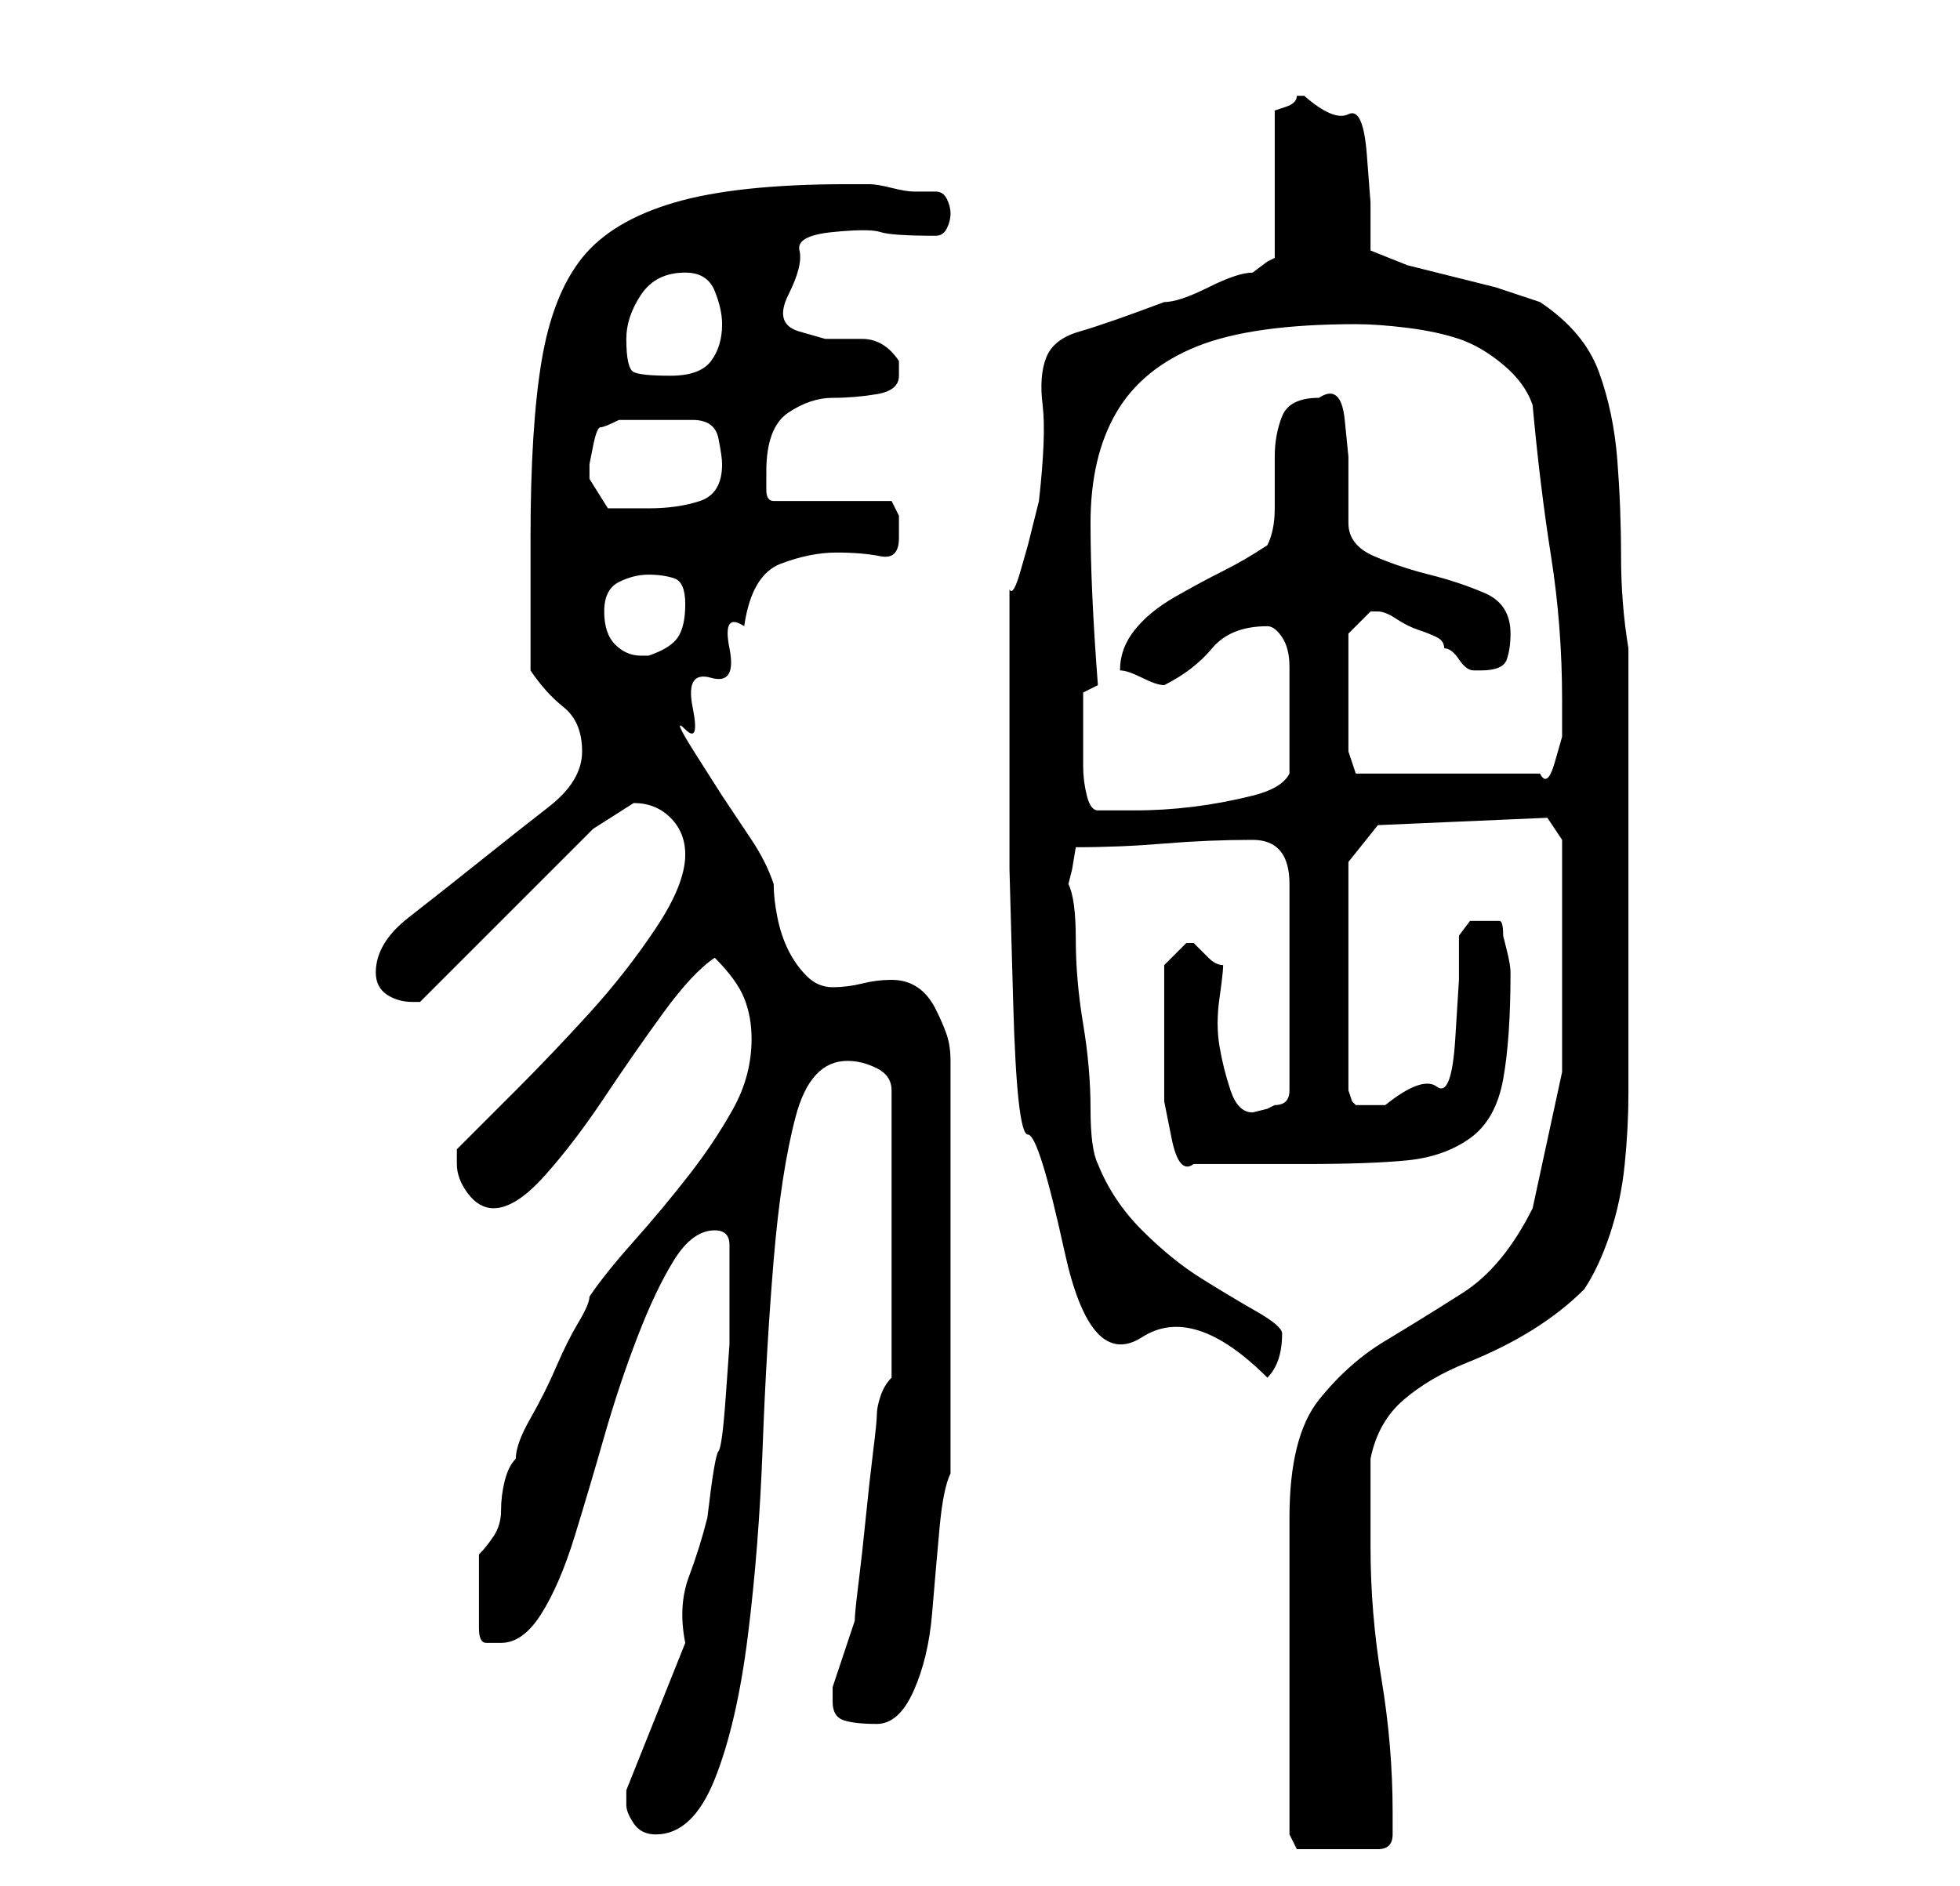 <?xml version="1.0" standalone="no"?>
<!DOCTYPE svg PUBLIC "-//W3C//DTD SVG 1.1//EN" "http://www.w3.org/Graphics/SVG/1.1/DTD/svg11.dtd" >
<svg xmlns="http://www.w3.org/2000/svg" xmlns:xlink="http://www.w3.org/1999/xlink" version="1.1" viewBox="-10 0 266 256">
   <path fill="currentColor"
d="M165 232v4v6v5v2l1 2h11q2 0 2 -2v-3q0 -9 -1.5 -18t-1.5 -18v-12q1 -5 4.5 -8t8.5 -5t9 -4.5t7 -5.5q2 -3 3.5 -7.5t2 -9.5t0.5 -9.5v-7.5v-4v-7.5v-8.5v-7v-5v-8v-8v-5q-1 -6 -1 -12.5t-0.5 -13t-2.5 -12t-8 -9.5l-6 -2t-6 -1.5t-6 -1.5t-5 -2v-6.5t-0.5 -6.5
t-2.5 -5.5t-6 -2.5h-1q0 1 -1.5 1.5l-1.5 0.5v20l-1 0.5t-2 1.5q-1 0 -2.5 0.5t-3.5 1.5t-3.5 1.5t-2.5 0.5q-8 3 -11.5 4t-4.5 3.5t-0.5 6.5t-0.5 13l-0.5 2l-1 4t-1 3.5t-1.5 2.5v21v17t0.5 18t2 18t5 16t10.5 11.5t17 5.5q1 -1 1.5 -2.5t0.5 -3.5q0 -1 -3.5 -3t-7.5 -4.5
t-8 -6.5t-6 -9q-1 -2 -1 -7.5t-1 -11.5t-1 -11.5t-1 -7.5l0.5 -2t0.5 -3q6 0 12 -0.5t12 -0.5q5 0 5 6v28q0 1 -0.5 1.5t-1.5 0.5l-1 0.5t-2 0.5q-2 0 -3 -3t-1.5 -6t0 -6.5t0.5 -4.5q-1 0 -2 -1l-2 -2v0v0h-0.5h-0.5l-2 2l-1 1v4.5v4.5v4v5.5t1 5t3 3.5h15q9 0 14 -0.5
t8.5 -3t4.5 -8t1 -14.5q0 -1 -0.5 -3l-0.5 -2q0 -2 -0.5 -2h-2.5h-1.5t-1.5 2v6t-0.5 8t-2.5 6.5t-7 2.5h-2h-2l-0.5 -0.5t-0.5 -1.5v-31l4 -5l23 -1l2 3v2v3v4v3v19.5t-4 18.5q-4 8 -9.5 11.5t-10.5 6.5t-9 8t-4 16v4v7.5v8.5v6zM75 245q0 1 1 2.5t3 1.5q5 0 8 -7.5
t4.5 -19.5t2 -25.5t1.5 -25.5t3 -19.5t7 -7.5q2 0 4 1t2 3v39q-1 1 -1.5 2.5t-0.5 2.5t-0.5 5t-1 9t-1 9t-0.5 5l-0.5 1.5l-1 3l-1 3l-0.5 1.5v1v1q0 2 1.5 2.5t4.5 0.5t5 -4.5t2.5 -10.5t1 -11.5t1.5 -7.5v-56q0 -2 -0.5 -3.5t-1.5 -3.5t-2.5 -3t-3.5 -1t-4 0.5t-4 0.5
t-3.5 -1.5t-2.5 -3.5t-1.5 -4.5t-0.5 -4.5q-1 -3 -3 -6l-4 -6t-3.5 -5.5t-1.5 -3.5t1 -3t2.5 -4t2.5 -4t2 -3q1 -7 5 -8.5t7.5 -1.5t6 0.5t2.5 -2.5v-3t-1 -2h-16q-1 0 -1 -1.5v-2.5q0 -6 3 -8t6 -2t6 -0.5t3 -2.5v-1.5v-0.5q-2 -3 -5 -3h-5t-3.5 -1t-1.5 -5t1.5 -6
t4.5 -2.5t6.5 0t7.5 0.5q1 0 1.5 -1t0.5 -2t-0.5 -2t-1.5 -1h-3q-1 0 -3 -0.5t-3 -0.5h-3q-15 0 -23.5 2.5t-12.5 7.5t-5.5 14t-1.5 24v18q2 3 4.5 5t2.5 6t-4.5 7.5t-9.5 7.5t-9.5 7.5t-4.5 7.5q0 2 1.5 3t3.5 1v0h1l6.5 -6.5l9 -9l8 -8t5.5 -3.5q3 0 5 2t2 5q0 4 -4 10
t-9 11.5t-10 10.5l-8 8v2q0 2 1.5 4t3.5 2q3 0 7 -4.5t8 -10.5t8 -11.5t7 -7.5q3 3 4 5.5t1 5.5q0 5 -2.5 9.5t-6 9t-7.5 9t-6 7.5q0 1 -1.5 3.5t-3 6t-3.5 7t-2 5.5q-1 1 -1.5 3t-0.5 4t-1 3.5t-2 2.5v10q0 2 1 2h2q3 0 5.5 -4t4.5 -10.5t4 -13.5t4.5 -13.5t5 -10.5t5.5 -4
q1 0 1.5 0.5t0.5 1.5v6v7.5t-0.5 7t-1 7.5t-1.5 9q-1 4 -2.5 8t-0.5 9l-8 20v2zM137 99v-3v-2l2 -1q-1 -13 -1 -22t3.5 -15t11 -9t21.5 -3q3 0 7 0.5t7 1.5t6 3.5t4 5.5q1 11 2.5 20.5t1.5 19.5v2v3t-1 3.5t-2 1.5h-25l-0.5 -1.5l-0.5 -1.5v-3.5v-4.5v-4v-4l1 -1l2 -2v0h1
q1 0 2.5 1t3 1.5t2.5 1t1 1.5q1 0 2 1.5t2 1.5h1q3 0 3.5 -1.5t0.5 -3.5q0 -4 -3.5 -5.5t-7.5 -2.5t-7.5 -2.5t-3.5 -4.5v-3.5v-5.5t-0.5 -5t-3.5 -3v0q-4 0 -5 2.5t-1 5.5v7q0 3 -1 5q-3 2 -6 3.5t-6.5 3.5t-5.5 4.5t-2 5.5q1 0 3 1t3 1q4 -2 6.5 -5t7.5 -3q1 0 2 1.5t1 4
v4.5v2v4v4q-1 2 -5 3t-8 1.5t-8 0.5h-5q-1 0 -1.5 -2t-0.5 -4v-3v-2zM72 83q0 -3 2 -4t4 -1t3.5 0.5t1.5 3.5t-1 4.5t-4 2.5h-1q-2 0 -3.5 -1.5t-1.5 -4.5zM70 65v-2t0.5 -2.5t1 -2.5t2.5 -1h10q3 0 3.5 2.5t0.5 3.5q0 4 -3 5t-7 1h-5.5t-2.5 -4zM75 46q0 -3 2 -6t6 -3
q3 0 4 2.5t1 4.5q0 3 -1.5 5t-5.5 2t-5 -0.5t-1 -4.5z" />
</svg>
